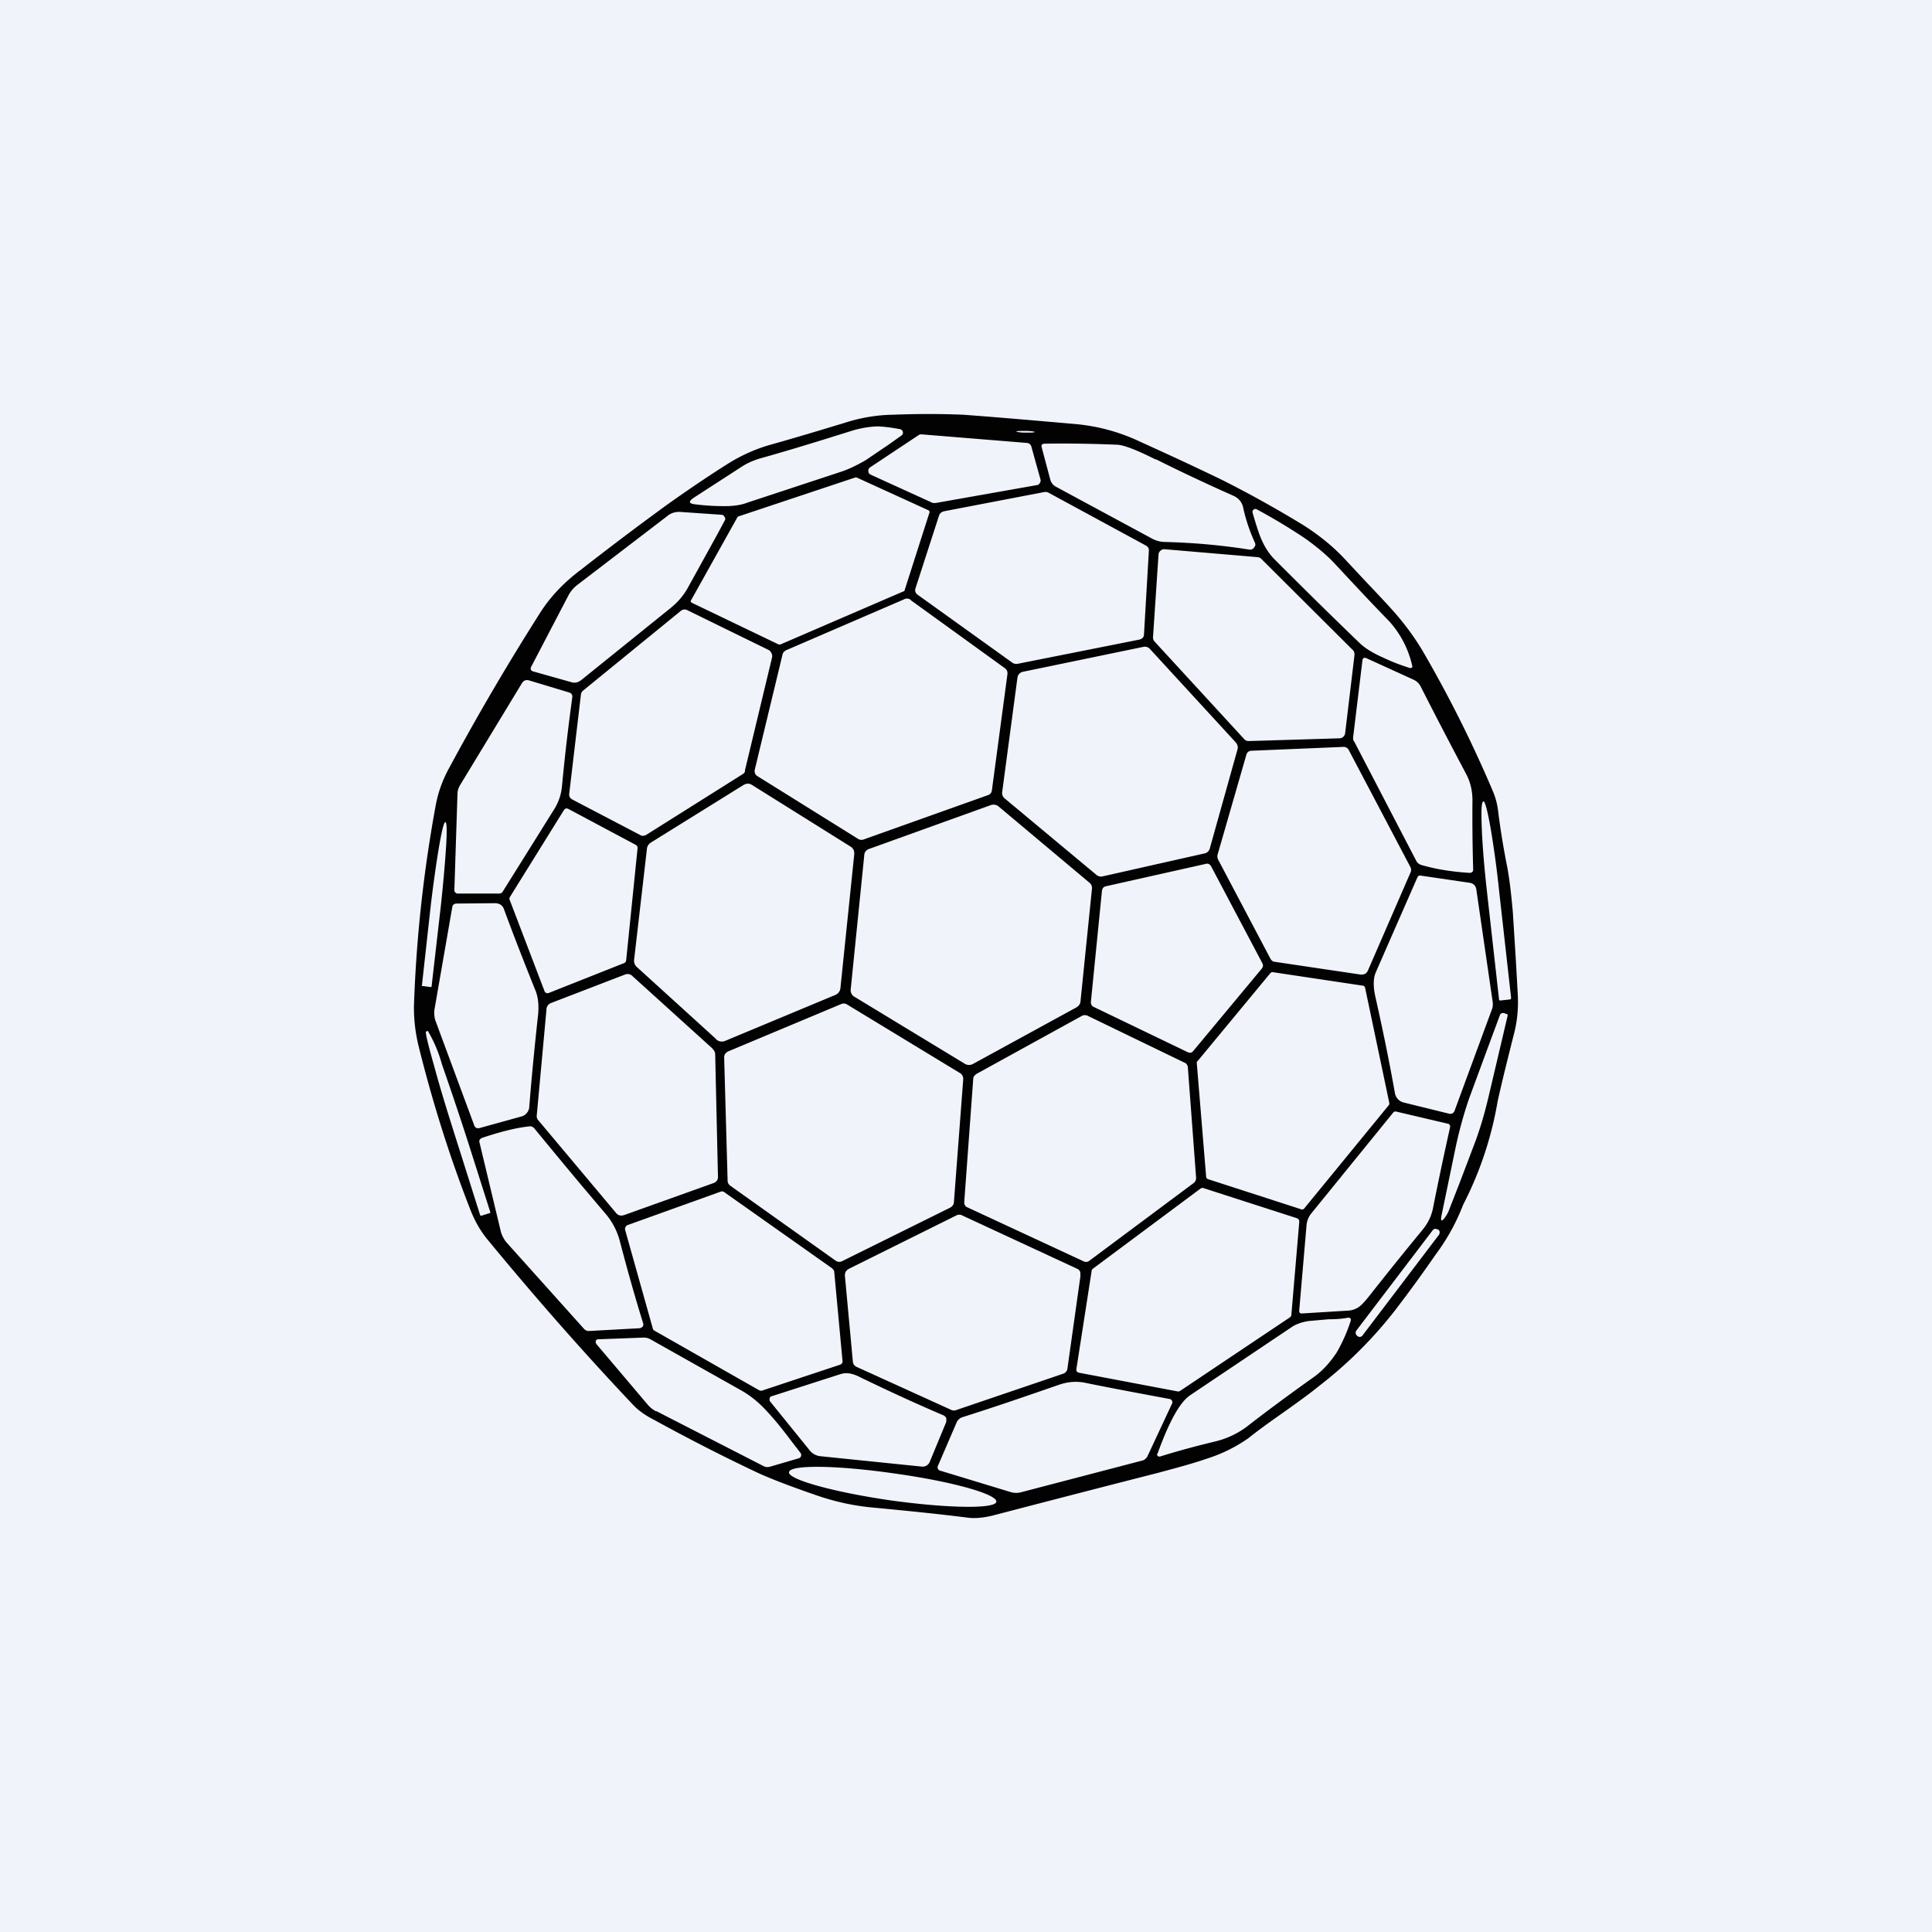 <!-- by TradeStack --><svg width="56" height="56" viewBox="0 0 56 56" xmlns="http://www.w3.org/2000/svg"><path fill="#F0F3FA" d="M0 0h56v56H0z"/><path fill-rule="evenodd" d="M35.48 13.94c-.57-.28-1.38-.66-2.44-1.14a5.5 5.5 0 0 0-1.78-.5c-1.14-.1-2.26-.2-3.36-.28a25.2 25.2 0 0 0-1.98 0 4.8 4.8 0 0 0-1.32.2c-.72.22-1.48.45-2.3.68-.41.12-.82.3-1.23.56-.57.36-1.16.76-1.79 1.21a93.7 93.7 0 0 0-2.45 1.85c-.48.36-.87.77-1.16 1.22a72.06 72.06 0 0 0-2.64 4.5c-.2.36-.33.72-.4 1.1a39.48 39.48 0 0 0-.63 5.77c-.01.38.03.78.13 1.2.41 1.65.91 3.24 1.51 4.77.13.33.3.62.5.86 1.4 1.7 2.81 3.3 4.21 4.78.14.15.34.3.6.43 1 .55 1.98 1.05 2.93 1.5.33.16.91.39 1.75.68.57.2 1.13.32 1.7.37.95.09 1.85.18 2.72.29.22.03.47 0 .72-.06a899.76 899.76 0 0 1 4.8-1.24c.6-.16 1.07-.29 1.38-.4a4.4 4.4 0 0 0 1.23-.6c.2-.16.52-.4.95-.7.48-.34.84-.6 1.07-.79a12.3 12.3 0 0 0 2.26-2.25 40.86 40.86 0 0 0 1.17-1.61l.03-.04a6 6 0 0 0 .75-1.38 10.29 10.29 0 0 0 1-3c.14-.63.3-1.26.46-1.9.11-.4.15-.82.12-1.26l-.05-.89-.09-1.44c-.05-.54-.1-1.01-.19-1.44-.1-.52-.18-1.02-.24-1.51a2.04 2.04 0 0 0-.15-.55 36.03 36.03 0 0 0-2.05-4.09c-.2-.33-.44-.67-.74-1.02-.18-.21-.47-.52-.86-.93l-.58-.62c-.36-.4-.79-.75-1.28-1.06-.69-.42-1.45-.85-2.28-1.27Zm-14-.4c.18-.12.37-.2.58-.26.82-.23 1.7-.5 2.65-.8.24-.07.47-.11.7-.12.18 0 .41.03.68.08a.1.1 0 0 1 .08.08.1.1 0 0 1-.05.11l-.38.27-.65.44c-.26.15-.49.26-.7.33l-2.73.9c-.18.07-.4.1-.63.1a6.38 6.38 0 0 1-.86-.05c-.21-.02-.23-.08-.05-.2l1.36-.88Zm8.25-1c.14 0 .26 0 .26-.02 0-.01-.12-.03-.26-.03-.15 0-.26 0-.27.02 0 .01.12.03.27.03Zm-3.1.07-1.4.93a.12.12 0 0 0-.06.12c0 .05.03.08.07.1l1.8.82h.08l2.94-.52c.04 0 .06-.03.08-.06a.12.12 0 0 0 .02-.1l-.27-.97c-.02-.05-.06-.08-.11-.09l-3.07-.25c-.02 0-.05 0-.08.02Zm6.87.7c.78.39 1.53.74 2.25 1.06.16.07.26.2.29.37.07.32.18.65.33.98.03.06.02.1-.02.15a.14.14 0 0 1-.14.06c-.82-.13-1.63-.2-2.42-.22a.83.83 0 0 1-.4-.1l-2.78-1.5a.33.33 0 0 1-.17-.22l-.24-.9c-.03-.1 0-.13.1-.13.65-.01 1.34 0 2.06.03.2 0 .58.15 1.14.43ZM21.37 15l-1.34 2.4c-.02.02-.01.05.02.07l2.52 1.21h.05l3.57-1.54c.02 0 .03-.01.03-.03l.72-2.25c.01-.03 0-.05-.03-.07l-2.08-.95h-.04l-3.39 1.13a.06.06 0 0 0-.03.03Zm11.93.97-.14 2.4c0 .1-.05.15-.14.17l-3.52.7c-.05.01-.1 0-.14-.02l-2.76-1.98c-.07-.05-.09-.12-.06-.2l.68-2.1c.02-.06.07-.1.14-.12l2.92-.56c.04 0 .08 0 .11.02l2.82 1.53c.06.03.1.09.09.16Zm6.79 3.09c.25.12.51.22.77.3.06.01.09-.01.07-.08a2.85 2.85 0 0 0-.67-1.28c-.49-.5-1-1.05-1.56-1.65-.24-.26-.53-.5-.88-.75a17.24 17.24 0 0 0-1.38-.83.08.08 0 0 0-.1 0 .08.08 0 0 0-.03.1c.09.32.17.56.23.71.11.27.25.48.41.64.83.83 1.64 1.63 2.44 2.4.15.15.38.3.7.44ZM21 15.1l-.22.41-.85 1.54c-.13.23-.3.42-.5.58l-2.58 2.08c-.09.07-.19.1-.3.06l-1.1-.31a.08.08 0 0 1-.06-.05.08.08 0 0 1 0-.07l1.08-2.07a.94.94 0 0 1 .27-.32l2.6-1.99c.12-.1.25-.13.4-.12l1.16.08c.05 0 .08.02.1.06.03.04.03.08 0 .12Zm15.19 6.38 2.65-.08a.17.17 0 0 0 .15-.15l.27-2.26c0-.05 0-.1-.04-.14l-2.66-2.65a.16.16 0 0 0-.1-.05l-2.7-.23a.16.16 0 0 0-.12.04.15.15 0 0 0-.06.12l-.16 2.4c0 .04.02.09.05.12l2.6 2.83c.03.03.07.05.12.05Zm-9.8-4.09 2.74 1.98c.06.05.08.1.07.18l-.45 3.36c-.01.07-.05.12-.12.14l-3.59 1.28a.18.18 0 0 1-.16-.01l-2.92-1.82a.17.17 0 0 1-.08-.2l.8-3.32c.01-.06.05-.1.1-.13l3.43-1.48a.17.17 0 0 1 .19.02Zm-4.8 4.95.79-3.29a.19.19 0 0 0-.02-.12.19.19 0 0 0-.08-.09l-2.35-1.15a.17.17 0 0 0-.2.02l-2.82 2.3a.18.18 0 0 0-.07.11l-.34 2.88c-.01.08.02.14.1.18l1.95 1.02c.06.04.12.03.18 0l2.78-1.75a.18.18 0 0 0 .09-.1Zm13.31 2.4-2.93.66a.21.21 0 0 1-.2-.05l-2.64-2.2a.2.2 0 0 1-.08-.2l.44-3.3a.2.2 0 0 1 .17-.18l3.48-.72a.2.2 0 0 1 .2.07l2.48 2.7c.05.06.07.13.05.2l-.8 2.86a.2.2 0 0 1-.17.16Zm4.34-3.27 1.81 3.48c.03.06.08.1.14.12.45.13.91.2 1.4.23.08 0 .12-.04.11-.12a52.9 52.9 0 0 1-.02-1.98c0-.28-.06-.53-.18-.76-.45-.85-.89-1.69-1.32-2.54a.43.43 0 0 0-.21-.2l-1.36-.62c-.07-.03-.11-.01-.12.07l-.27 2.23c0 .03 0 .07.02.1Zm-25.9 1.28 1.79-2.95c.05-.08.12-.1.2-.08l1.16.35c.07.02.1.06.1.13-.12.87-.22 1.73-.3 2.58-.02.23-.09.45-.21.65l-1.5 2.4a.12.12 0 0 1-.11.07h-1.2a.09.09 0 0 1-.07-.03.08.08 0 0 1-.03-.07l.09-2.78c0-.1.03-.19.08-.27Zm23.62 5.13 2.49.37c.1 0 .16-.03.2-.12l1.23-2.83a.18.18 0 0 0 0-.17l-1.78-3.38a.17.17 0 0 0-.18-.1l-2.63.11c-.1 0-.15.05-.17.14l-.83 2.88c-.01.05 0 .1.02.14l1.51 2.86c.03.06.08.1.14.1Zm-16.2 2.24-2.3-2.09a.24.24 0 0 1-.08-.21l.37-3.2a.24.24 0 0 1 .12-.2l2.67-1.66c.1-.06.18-.06.27 0l2.83 1.77c.1.06.13.14.12.24l-.4 3.87a.24.24 0 0 1-.15.2l-3.19 1.33c-.1.04-.19.02-.27-.05Zm22.69-1.16c0 .03.01.04.04.04l.27-.03c.03 0 .04-.02.04-.05l-.35-3.12a28.2 28.2 0 0 0-.25-1.83c-.09-.5-.16-.75-.2-.74-.06 0-.07.26-.05.77.02.51.07 1.12.15 1.84l.35 3.12Zm-14.5-5.58 2.61 2.19c.07.05.1.12.09.2l-.33 3.24c0 .08-.05.15-.12.19l-3 1.64a.23.23 0 0 1-.24-.01l-3.18-1.93a.22.22 0 0 1-.12-.24l.39-3.86c0-.1.06-.17.16-.2l3.5-1.26a.23.23 0 0 1 .24.04Zm-10.8 4.45.33-3.24a.1.1 0 0 0-.05-.1l-1.95-1.04c-.06-.03-.1-.02-.14.04L14.78 26a.1.1 0 0 0 0 .1l1 2.62a.1.1 0 0 0 .05.06.1.1 0 0 0 .08 0l2.17-.86a.1.1 0 0 0 .07-.09Zm-5.9.75c-.02 0-.03 0-.02-.02l.26-2.35c.08-.66.16-1.22.24-1.69.08-.46.14-.7.18-.69.04 0 .05.24.02.71-.03.48-.08 1.04-.15 1.7l-.27 2.35c0 .02-.01.02-.03.02l-.23-.03Zm19.69-2.75-.32 3.21c0 .07.02.12.09.15l2.7 1.3c.08.04.13.03.18-.03l1.98-2.38c.04-.05.05-.1.02-.16l-1.48-2.8c-.04-.07-.09-.1-.16-.08l-2.9.65c-.07.02-.1.06-.11.14Zm7.94 2.35a1481.98 1481.98 0 0 1 1.2-2.74c.02-.05.06-.07.1-.06l1.43.21c.1.02.16.08.18.18l.48 3.3c0 .06 0 .12-.02.17l-1.09 2.96a.13.13 0 0 1-.06.07.13.13 0 0 1-.1.01l-1.3-.32a.35.35 0 0 1-.18-.1.35.35 0 0 1-.09-.19c-.16-.9-.35-1.83-.56-2.76-.07-.3-.07-.55.01-.73Zm-27.26 1.4 1.13 3.05c.03.06.07.08.14.07l1.23-.34a.29.29 0 0 0 .15-.1.3.3 0 0 0 .07-.16c.07-.9.16-1.8.26-2.72.02-.26 0-.5-.1-.72-.3-.75-.6-1.51-.89-2.3-.04-.12-.13-.18-.27-.18l-1.1.01c-.08 0-.12.04-.13.1l-.52 2.99c-.01.1 0 .2.03.3Zm22.34 4.52-.27-3.28a.1.1 0 0 1 0-.04l.01-.01v-.01h.01l2.11-2.55a.08.08 0 0 1 .08-.03l2.6.39c.04 0 .06.03.07.07l.7 3.33c0 .03 0 .05-.02.07l-2.44 2.98a.08.08 0 0 1-.1.03l-2.69-.87a.08.08 0 0 1-.06-.08Zm-14.3-3.7-2.32-2.1a.2.2 0 0 0-.23-.05l-2.13.82a.2.2 0 0 0-.14.19l-.28 3.05c-.01.06 0 .12.05.17l2.24 2.67c.06.08.14.1.24.07l2.57-.92c.1-.03.16-.1.15-.21l-.08-3.53a.21.21 0 0 0-.08-.16Zm3.9-1.28 3.26 1.98c.07.04.1.1.1.18l-.27 3.56c0 .07-.04.12-.1.16l-3.13 1.55a.18.18 0 0 1-.2-.01l-3.05-2.17a.18.18 0 0 1-.08-.16l-.1-3.56c0-.08.04-.14.13-.18l3.27-1.37a.18.18 0 0 1 .17.02Zm18.03 2.7c-.18.52-.3.99-.39 1.4l-.41 1.98c-.05.22 0 .23.12.05a.88.88 0 0 0 .1-.2l.32-.82.44-1.16c.16-.44.27-.84.36-1.21l.57-2.42c0-.03 0-.05-.04-.05l-.05-.02c-.07-.02-.12 0-.14.07l-.36.97-.52 1.41Zm-14.64 3.01.26-3.56c0-.06.04-.1.09-.14l3.07-1.69c.05-.02.1-.02.15 0l2.81 1.36c.06.02.09.07.1.13l.24 3.21c0 .06-.02.11-.07.15l-3.02 2.25a.15.15 0 0 1-.17.02L28.05 35a.15.15 0 0 1-.1-.16Zm-14.02.4.02.01.25-.08c.01 0 .02-.01.01-.03l-.6-1.89c-.3-.94-.57-1.73-.8-2.39a3.96 3.96 0 0 0-.41-.97l-.05.02c-.03.01.05.35.24 1.02.18.67.43 1.47.73 2.41l.6 1.9Zm26.54-3.01 1.49.35c.06.01.08.05.07.11-.16.72-.33 1.51-.5 2.37-.05.22-.15.42-.3.6a109.59 109.59 0 0 0-1.53 1.9c-.11.14-.2.24-.27.3a.6.6 0 0 1-.37.14l-1.3.08c-.08.01-.11-.02-.1-.1l.21-2.45a.63.63 0 0 1 .14-.35l2.38-2.93a.08.08 0 0 1 .08-.02Zm-25.14.43c-.37.04-.81.15-1.35.33-.07.03-.1.07-.08.14l.62 2.59c.03.1.08.2.15.29l2.26 2.52c.04.04.08.06.14.06l1.46-.08c.04 0 .07-.02.1-.05a.11.11 0 0 0 .01-.1c-.23-.74-.45-1.52-.67-2.36a2 2 0 0 0-.41-.8c-.7-.82-1.38-1.64-2.07-2.48a.16.16 0 0 0-.16-.06Zm22.33 2.77-.23 2.7a.1.1 0 0 1-.05.07l-3.18 2.13a.1.1 0 0 1-.07.01l-2.85-.54c-.06-.01-.09-.05-.08-.11l.44-2.83c0-.03.01-.05.03-.07l3.13-2.33a.1.1 0 0 1 .09-.01l2.7.87c.05.02.07.05.07.1Zm-13.53 1.35L21 34.56a.11.11 0 0 0-.11-.02l-2.7.97a.11.11 0 0 0-.06.06.11.11 0 0 0-.01.08l.8 2.85c0 .03.03.06.05.07l3.04 1.73c.03.01.06.02.1 0l2.23-.74c.06-.02.09-.06.08-.12l-.24-2.58a.11.11 0 0 0-.05-.08Zm7.19.2-.38 2.7a.18.18 0 0 1-.13.15l-3.09 1.05a.19.19 0 0 1-.14 0l-2.75-1.25a.18.18 0 0 1-.11-.16l-.23-2.48c0-.1.03-.15.11-.2l3.12-1.55a.18.18 0 0 1 .17 0l3.32 1.54c.09.04.12.1.1.2Zm10.36-1.34c.06.04.06.11.03.16L39.5 38.7a.1.1 0 0 1-.16.02.11.11 0 0 1-.02-.16l2.2-2.89a.1.1 0 0 1 .16-.02Zm-8.13 6.51c.34-.94.65-1.5.95-1.7l2.95-1.98c.12-.08.29-.14.49-.17l.57-.05c.25 0 .43-.02.53-.04.1-.02.14.02.1.12-.12.36-.26.65-.4.89-.2.3-.42.54-.68.72-.66.47-1.3.94-1.93 1.43-.27.2-.59.35-.94.43-.54.13-1.06.27-1.57.43-.03 0-.05 0-.06-.02a.05.05 0 0 1-.02-.06ZM19.02 40.9l3.12 1.6c.06.03.12.03.19.01l.82-.24a.1.1 0 0 0 .07-.07.1.1 0 0 0-.02-.09l-.3-.39c-.27-.36-.49-.62-.64-.78-.25-.28-.5-.48-.76-.63l-2.63-1.48a.4.4 0 0 0-.2-.06l-1.33.05a.07.07 0 0 0-.07.05c-.01.03 0 .05.01.08l1.49 1.76a.8.8 0 0 0 .25.2Zm6.14-.87c.73.35 1.47.69 2.2 1 .03.02.05.04.07.08v.1l-.48 1.16a.22.22 0 0 1-.23.14l-2.93-.3a.45.45 0 0 1-.32-.17l-1.15-1.42a.09.09 0 0 1-.01-.08c0-.04.02-.06.06-.07l1.99-.64a.6.6 0 0 1 .35 0c.08.02.19.07.34.15l.03.01a3.7 3.7 0 0 0 .08.04Zm8.1 2.18.71-1.52a.09.09 0 0 0 0-.09.1.1 0 0 0-.07-.05c-.8-.15-1.62-.3-2.45-.47-.25-.05-.5-.03-.76.06-.95.33-1.88.65-2.8.94a.28.28 0 0 0-.17.17l-.53 1.23a.1.1 0 0 0 .07.15l2.04.62c.1.03.21.03.31 0l3.48-.91a.24.24 0 0 0 .17-.13Zm-7.44 1.28c1.66.23 3.03.25 3.06.04.03-.22-1.29-.59-2.95-.82-1.66-.24-3.03-.26-3.06-.04-.04.21 1.29.58 2.95.82Z" fill="#020202"/></svg>